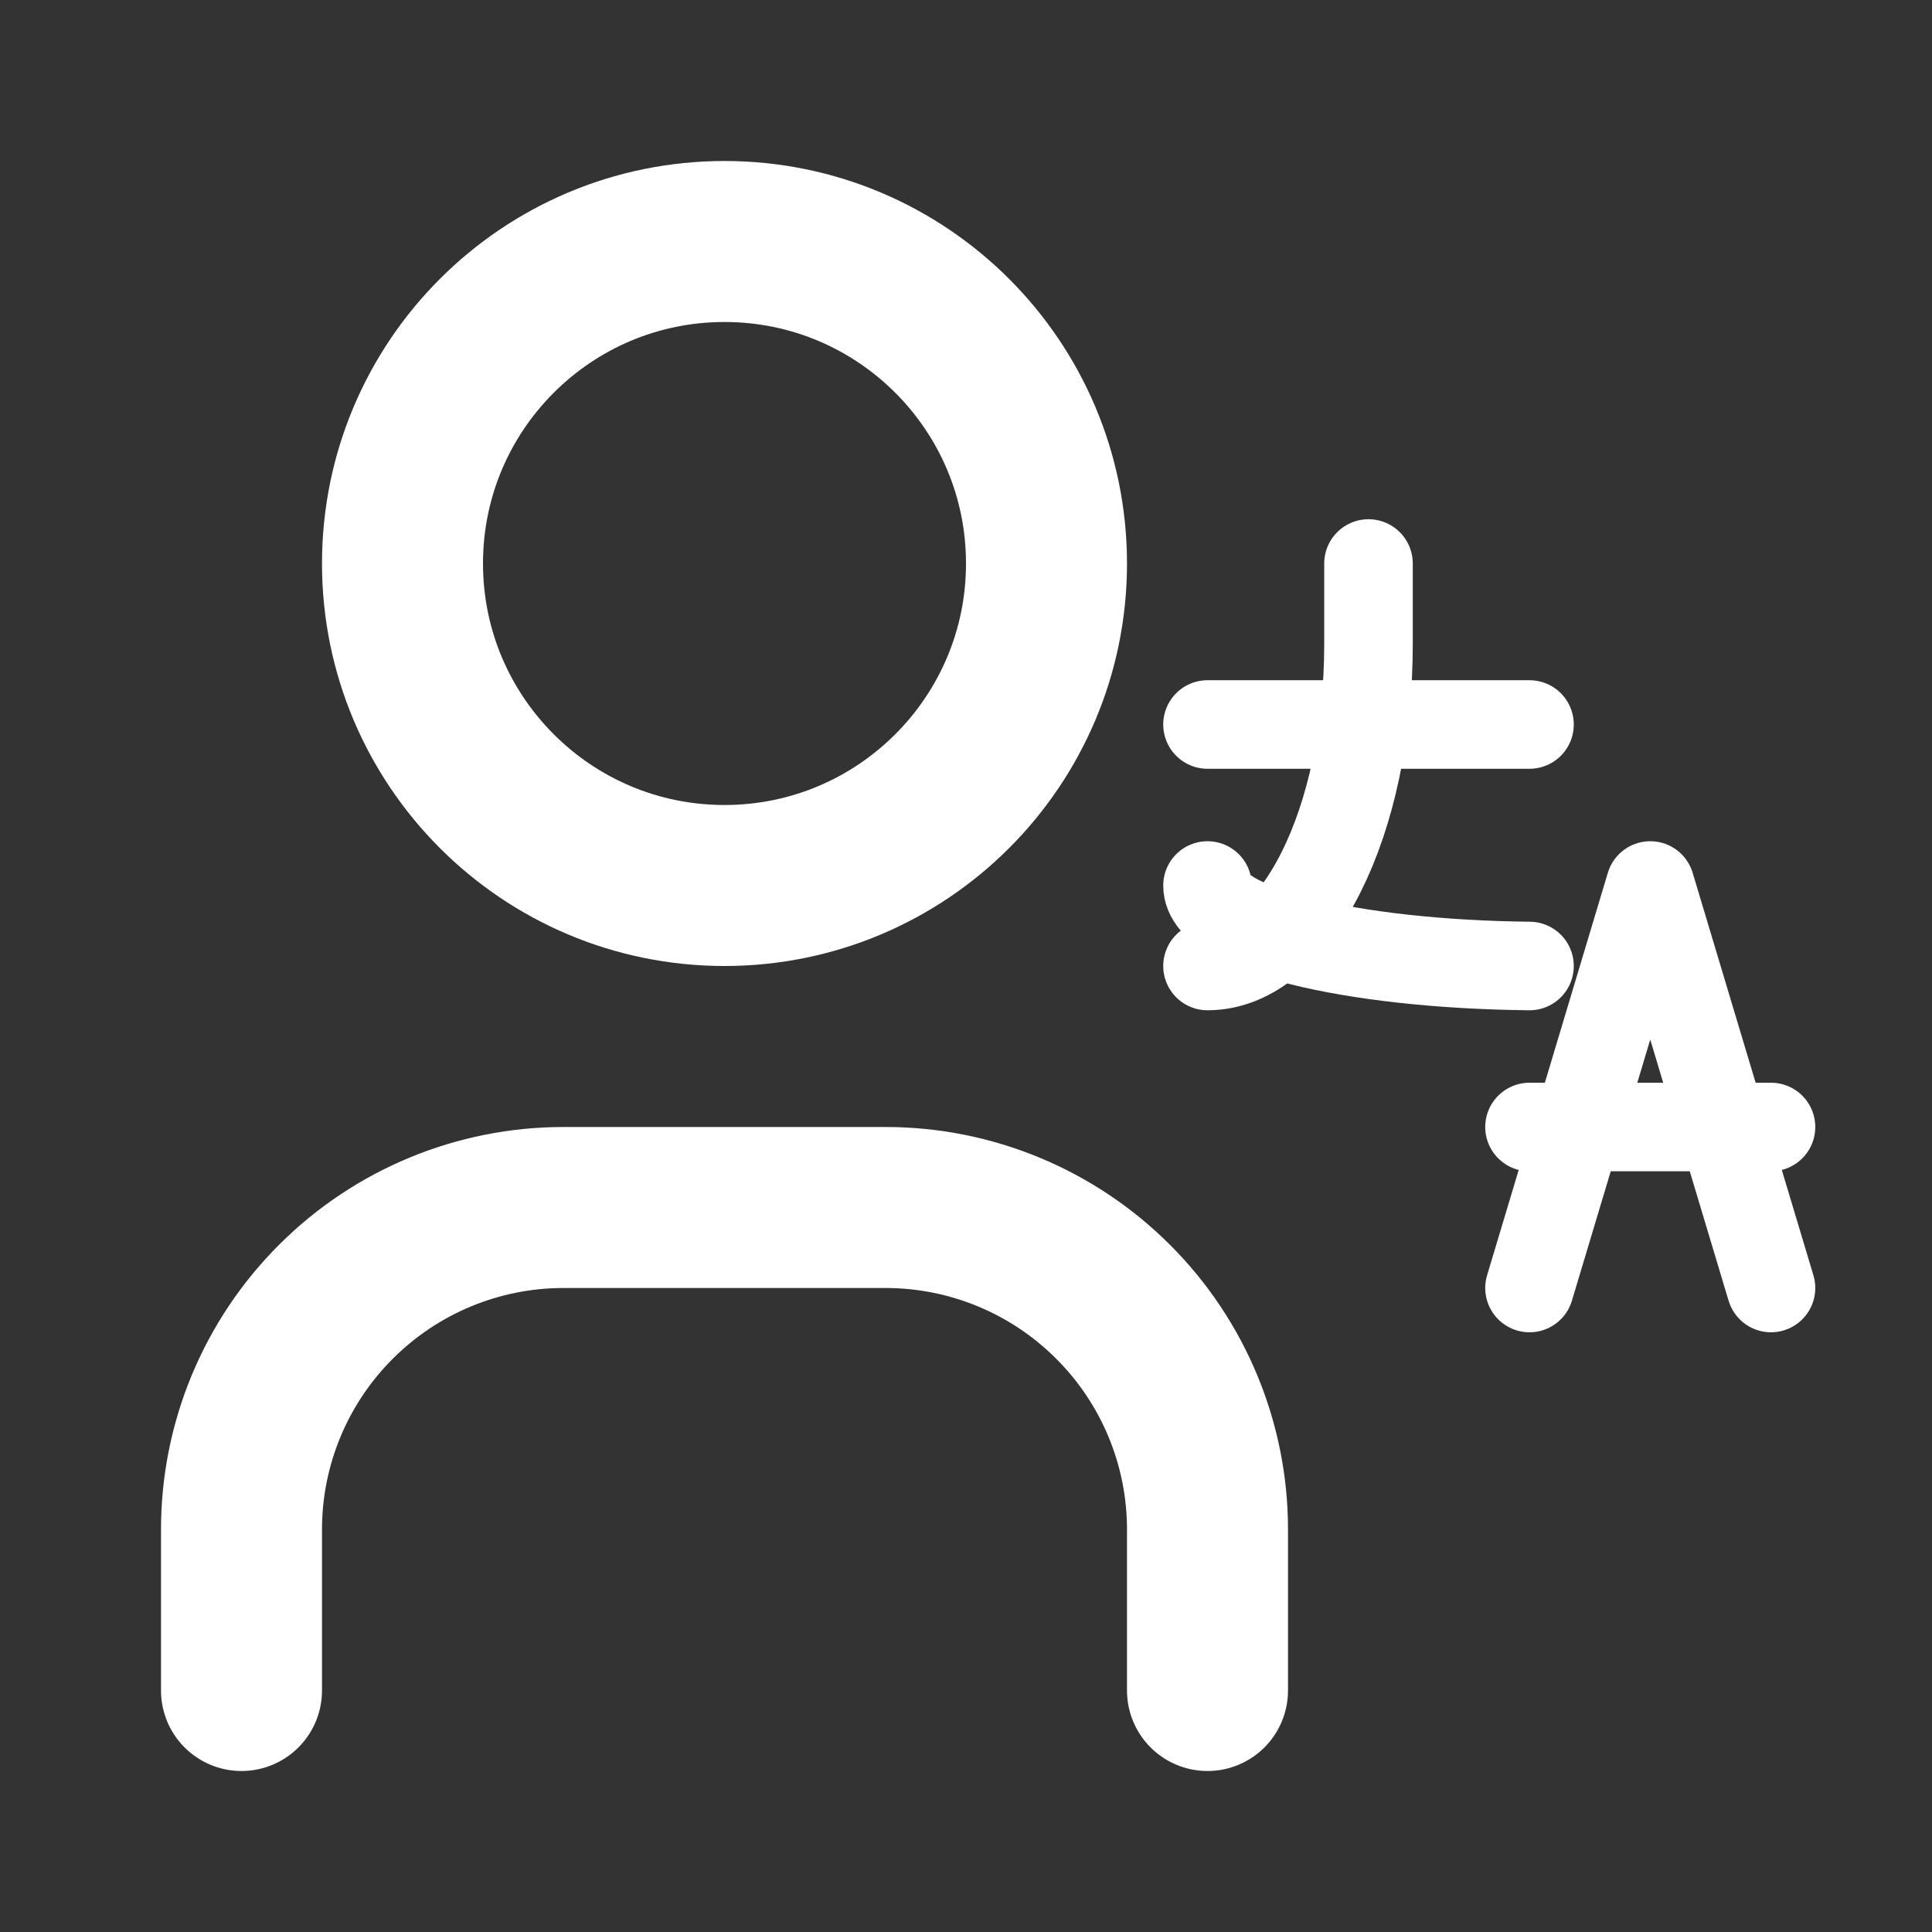 <svg width="24" height="24" viewBox="0 0 24 24" fill="none" xmlns="http://www.w3.org/2000/svg">
<rect x="0" y="0" width="24" height="24" fill="#333333" stroke="none"/>
<g clip-path="url(#clip0_3100_23505)">
<path d="M9 11C11.209 11 13 9.209 13 7C13 4.791 11.209 3 9 3C6.791 3 5 4.791 5 7C5 9.209 6.791 11 9 11Z" stroke="white" stroke-width="2" stroke-linecap="round" stroke-linejoin="round"/>
<path d="M3 21V19C3 17.939 3.421 16.922 4.172 16.172C4.922 15.421 5.939 15 7 15H11C12.061 15 13.078 15.421 13.828 16.172C14.579 16.922 15 17.939 15 19V21" stroke="white" stroke-width="2" stroke-linecap="round" stroke-linejoin="round"/>
<path d="M15 9H19" stroke="white" stroke-width="1.1" stroke-linecap="round" stroke-linejoin="round"/>
<path d="M17 7V8C17 10.209 16.104 12 15 12" stroke="white" stroke-width="1.1" stroke-linecap="round" stroke-linejoin="round"/>
<path d="M15 11C14.998 11.536 16.762 11.977 19 12" stroke="white" stroke-width="1.1" stroke-linecap="round" stroke-linejoin="round"/>
<path d="M19 16L20.5 11L22 16" stroke="white" stroke-width="1.1" stroke-linecap="round" stroke-linejoin="round"/>
<path d="M22 14H19" stroke="white" stroke-width="1.1" stroke-linecap="round" stroke-linejoin="round"/>
</g>
<defs>
<clipPath id="clip0_3100_23505">
<rect width="24" height="24" fill="white"/>
</clipPath>
</defs>
</svg>
